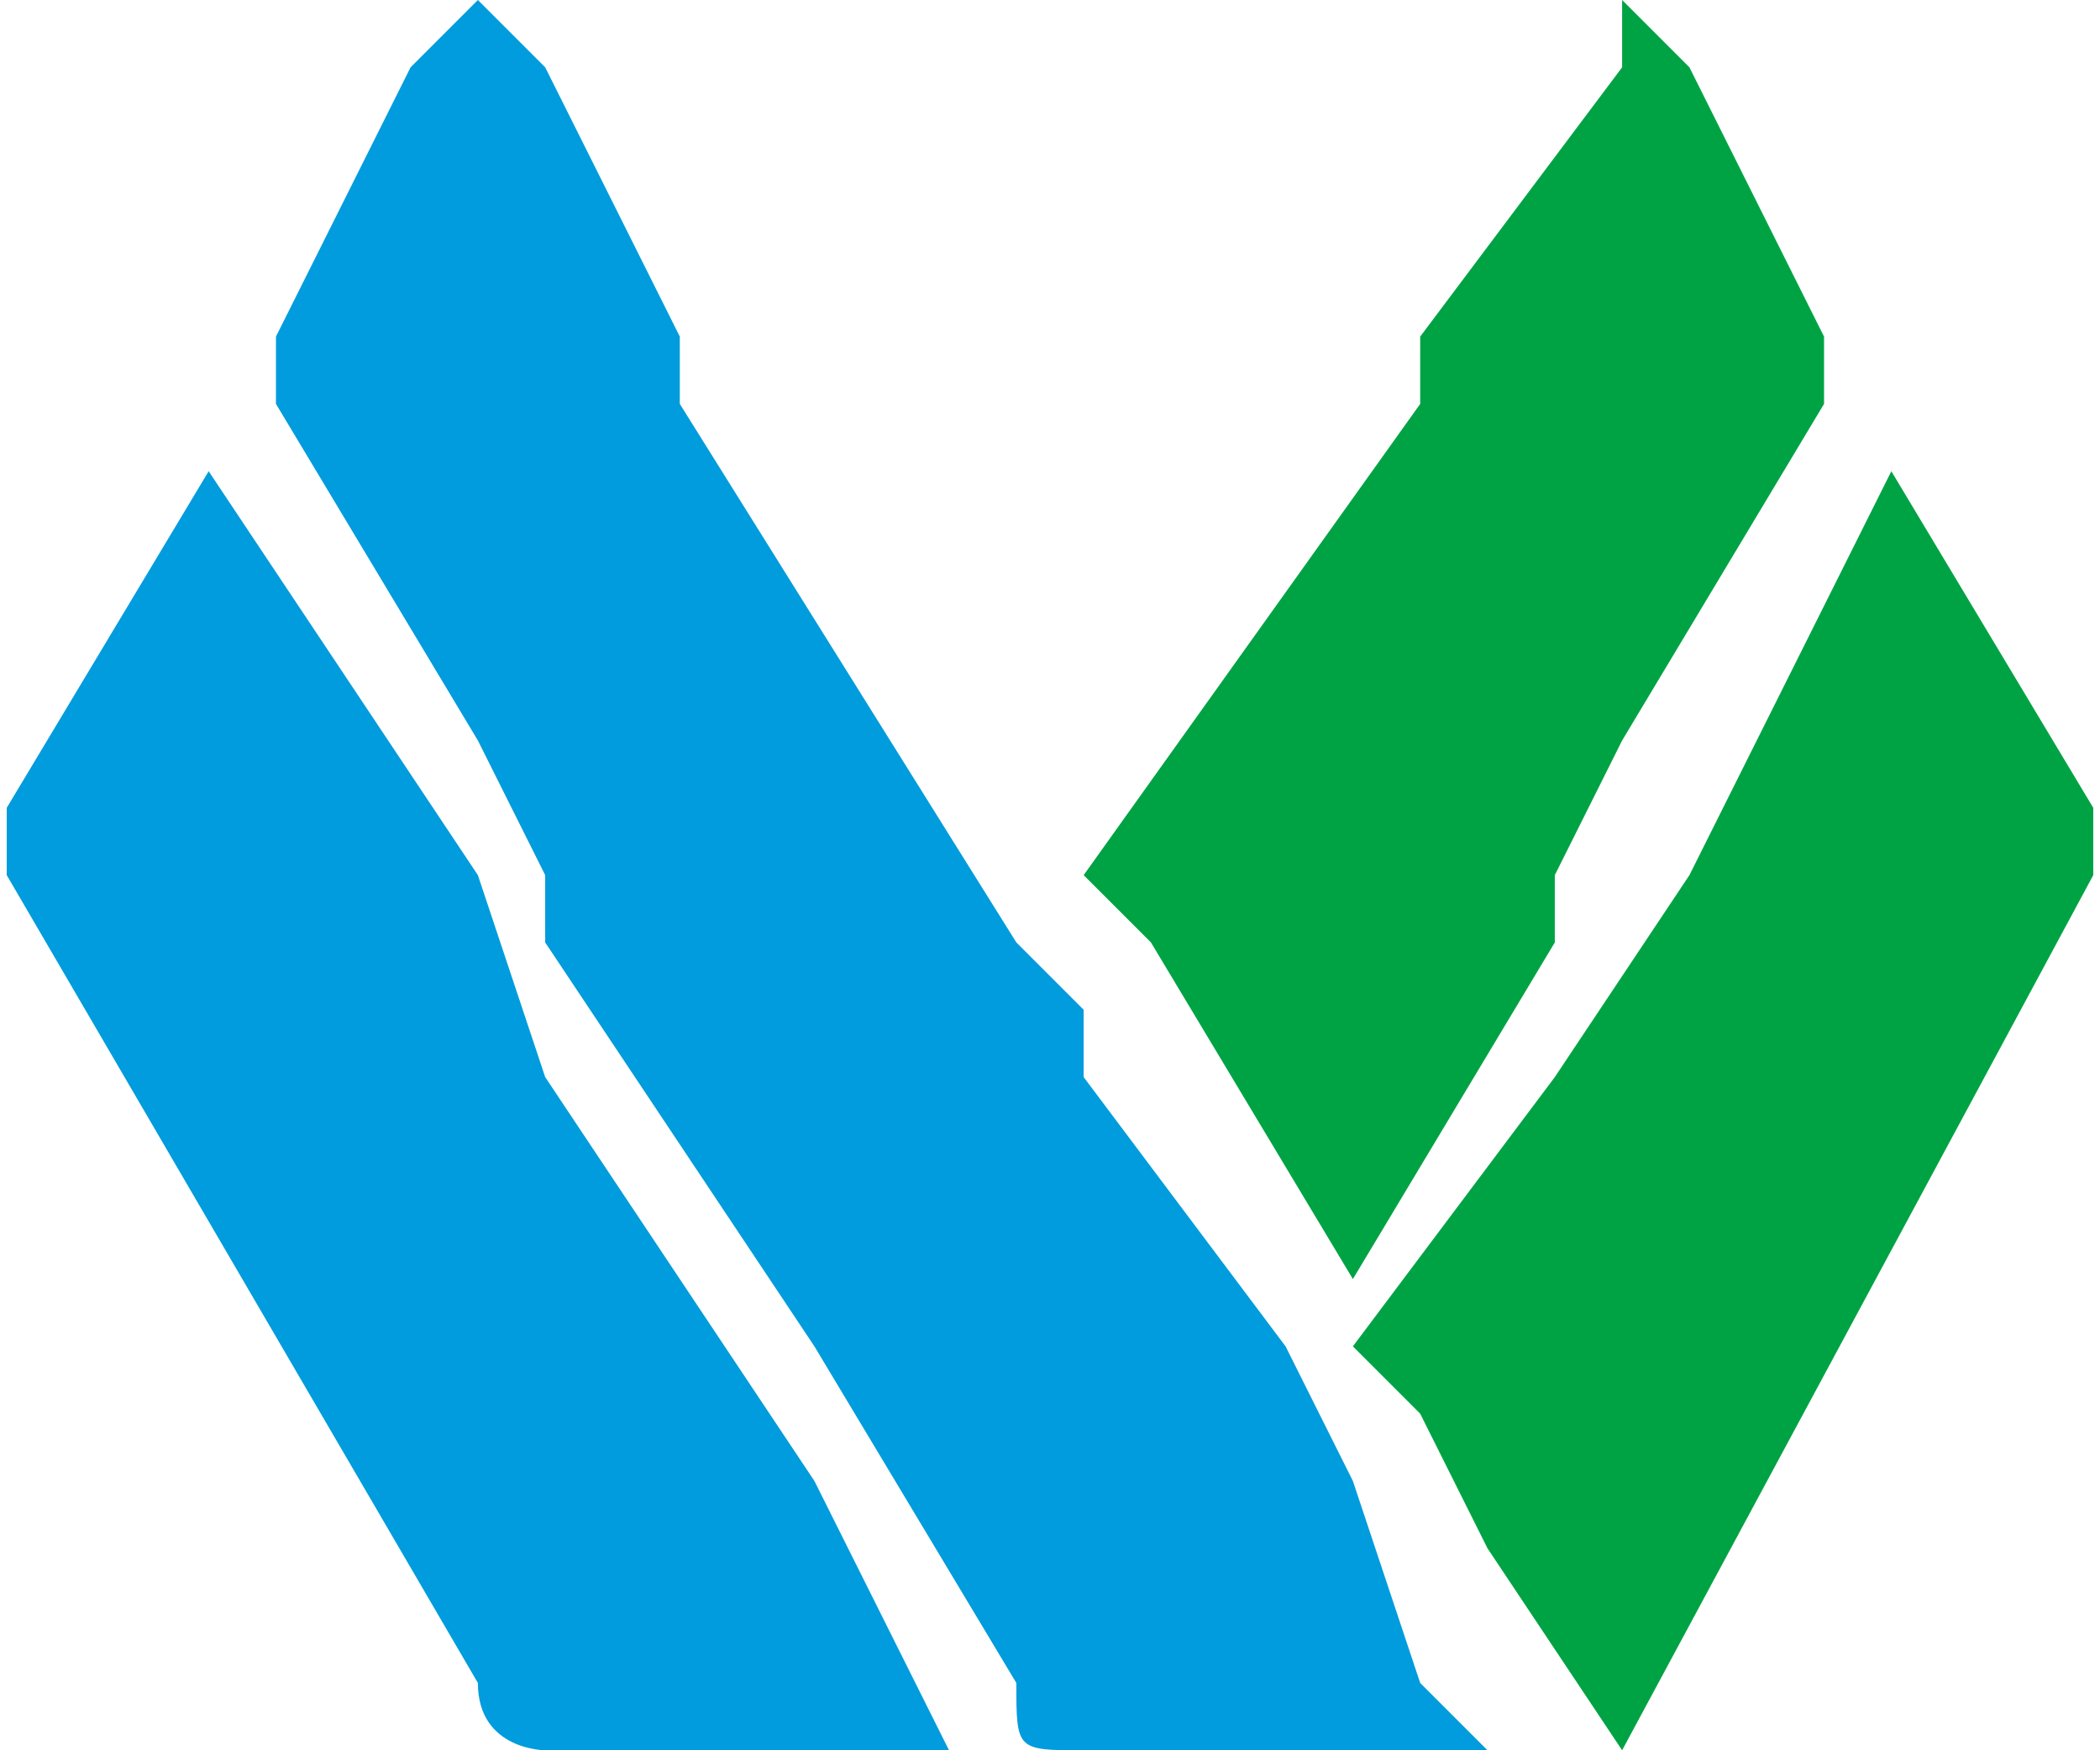 <?xml version="1.0" encoding="UTF-8"?>
<!DOCTYPE svg PUBLIC "-//W3C//DTD SVG 1.1//EN" "http://www.w3.org/Graphics/SVG/1.1/DTD/svg11.dtd">
<!-- Creator: CorelDRAW X8 -->
<svg xmlns="http://www.w3.org/2000/svg" xml:space="preserve" width="60px" height="50px" version="1.1" style="shape-rendering:geometricPrecision; text-rendering:geometricPrecision; image-rendering:optimizeQuality; fill-rule:evenodd; clip-rule:evenodd"
viewBox="0 0 31 26"
 xmlns:xlink="http://www.w3.org/1999/xlink">
 <defs>
  <style type="text/css">
   <![CDATA[
    .fil0 {fill:#009CDD;fill-rule:nonzero}
    .fil1 {fill:#00A344;fill-rule:nonzero}
   ]]>
  </style>
 </defs>
 <g id="Capa_x0020_1">
  <path class="fil0" d="M14 26l-6 0c0,0 -1,0 -1,-1l0 0 -7 -12 0 0c0,0 0,0 0,0 0,-1 0,-1 0,-1l3 -5 4 6 0 0 1 3 4 6 1 2 1 2z"/>
  <path class="fil0" d="M22 26l-6 0c0,0 0,0 0,0 0,0 0,0 0,0 -1,0 -1,0 -1,-1 0,0 0,0 0,0l-3 -5 -4 -6 0 -1 -1 -2 -3 -5 0 0c0,0 0,0 0,0 0,-1 0,-1 0,-1l0 0 2 -4 1 -1 1 1 2 4 0 1 5 8 1 1 0 1 3 4 0 0 1 2 0 0 1 3c0,0 0,0 0,0l1 1c0,0 0,0 0,0l0 0z"/>
  <path class="fil1" d="M27 6c0,0 0,0 0,0l0 0 -3 5 -1 2 0 1 -3 5 -3 -5 -1 -1 5 -7 0 0 0 0 0 0 0 0 0 0 0 0 0 0 0 -1 3 -4 0 -1 1 1 2 4 0 0 0 0 0 0 0 0c0,0 0,0 0,1z"/>
  <polygon class="fil1" points="31,12 31,12 "/>
  <path class="fil1" d="M31 13c0,0 0,0 0,0l0 0 -7 13 -2 -3 -1 -2 -1 -1 3 -4 2 -3 0 0 3 -6 3 5c0,0 0,0 0,0 0,0 0,0 0,1z"/>
  <polygon class="fil1" points="31,13 31,13 "/>
 </g>
</svg>
